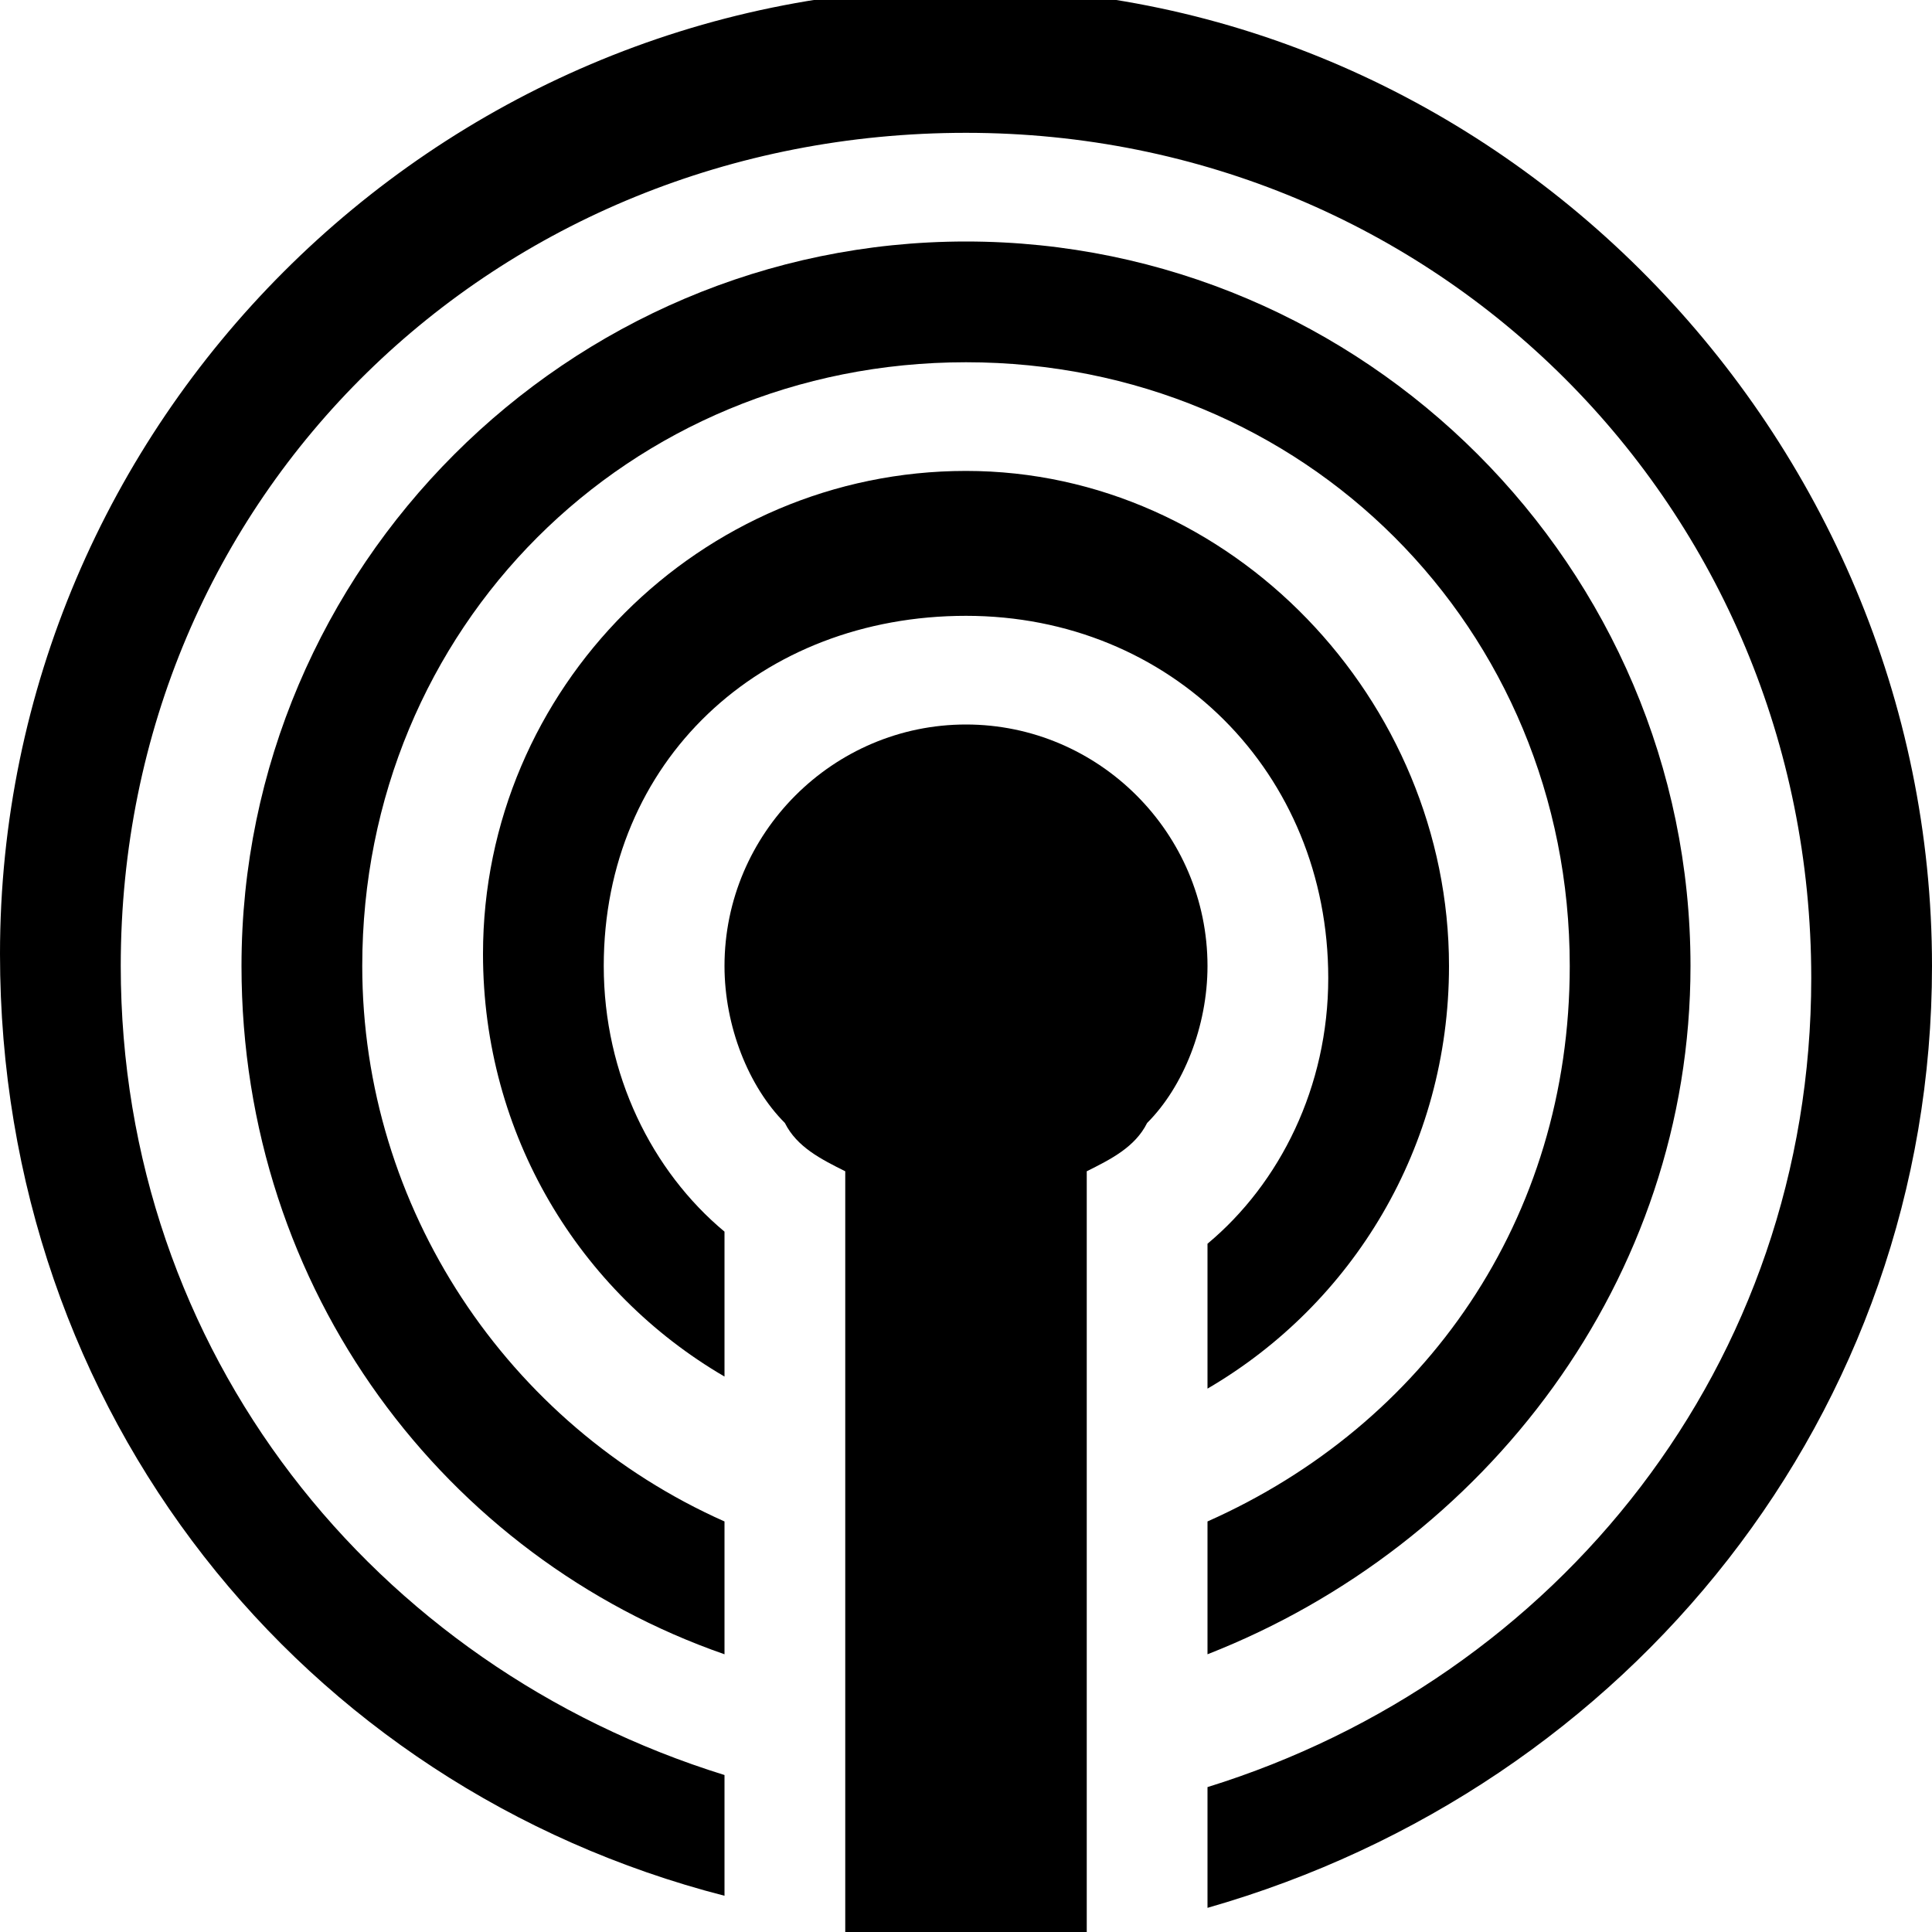 <?xml version="1.0" encoding="utf-8"?>
<!-- Generator: Adobe Illustrator 21.1.0, SVG Export Plug-In . SVG Version: 6.00 Build 0)  -->
<svg version="1.1" id="Layer_1" xmlns="http://www.w3.org/2000/svg" xmlns:xlink="http://www.w3.org/1999/xlink" x="0px" y="0px"
	   viewBox="0 0 16 16" style="enable-background:new 0 0 16 16;" xml:space="preserve">
<path d="M12,8c0,1.5-0.8,2.8-2,3.5v-1.2c0.6-0.5,1-1.3,1-2.2c0-1.7-1.3-3-3-3S5,6.3,5,8c0,0.9,0.4,1.7,1,2.2v1.2c-1.2-0.7-2-2-2-3.5
	c0-2.2,1.8-4,4-4S12,5.8,12,8z"/>
<path d="M14,8c0,2.6-1.7,4.8-4,5.7v-1.1c1.8-0.8,3-2.5,3-4.6c0-2.8-2.2-5-5-5S3,5.2,3,8c0,2,1.2,3.8,3,4.6v1.1c-2.3-0.8-4-3-4-5.7
	c0-3.3,2.7-6,6-6S14,4.7,14,8z"/>
<path d="M16,8c0,3.7-2.5,6.8-6,7.8v-1c2.9-0.9,5-3.5,5-6.7c0-3.9-3.1-7-7-7S1,4.1,1,8c0,3.2,2.1,5.8,5,6.7v1c-3.5-0.9-6-4-6-7.8
	c0-4.4,3.6-8,8-8S16,3.6,16,8z"/>
<path d="M10,8c0,0.5-0.2,1-0.5,1.3C9.4,9.5,9.2,9.6,9,9.7V16H7V9.7C6.8,9.6,6.6,9.5,6.5,9.3C6.2,9,6,8.5,6,8c0-1.1,0.9-2,2-2
	S10,6.9,10,8z"/>
</svg>
